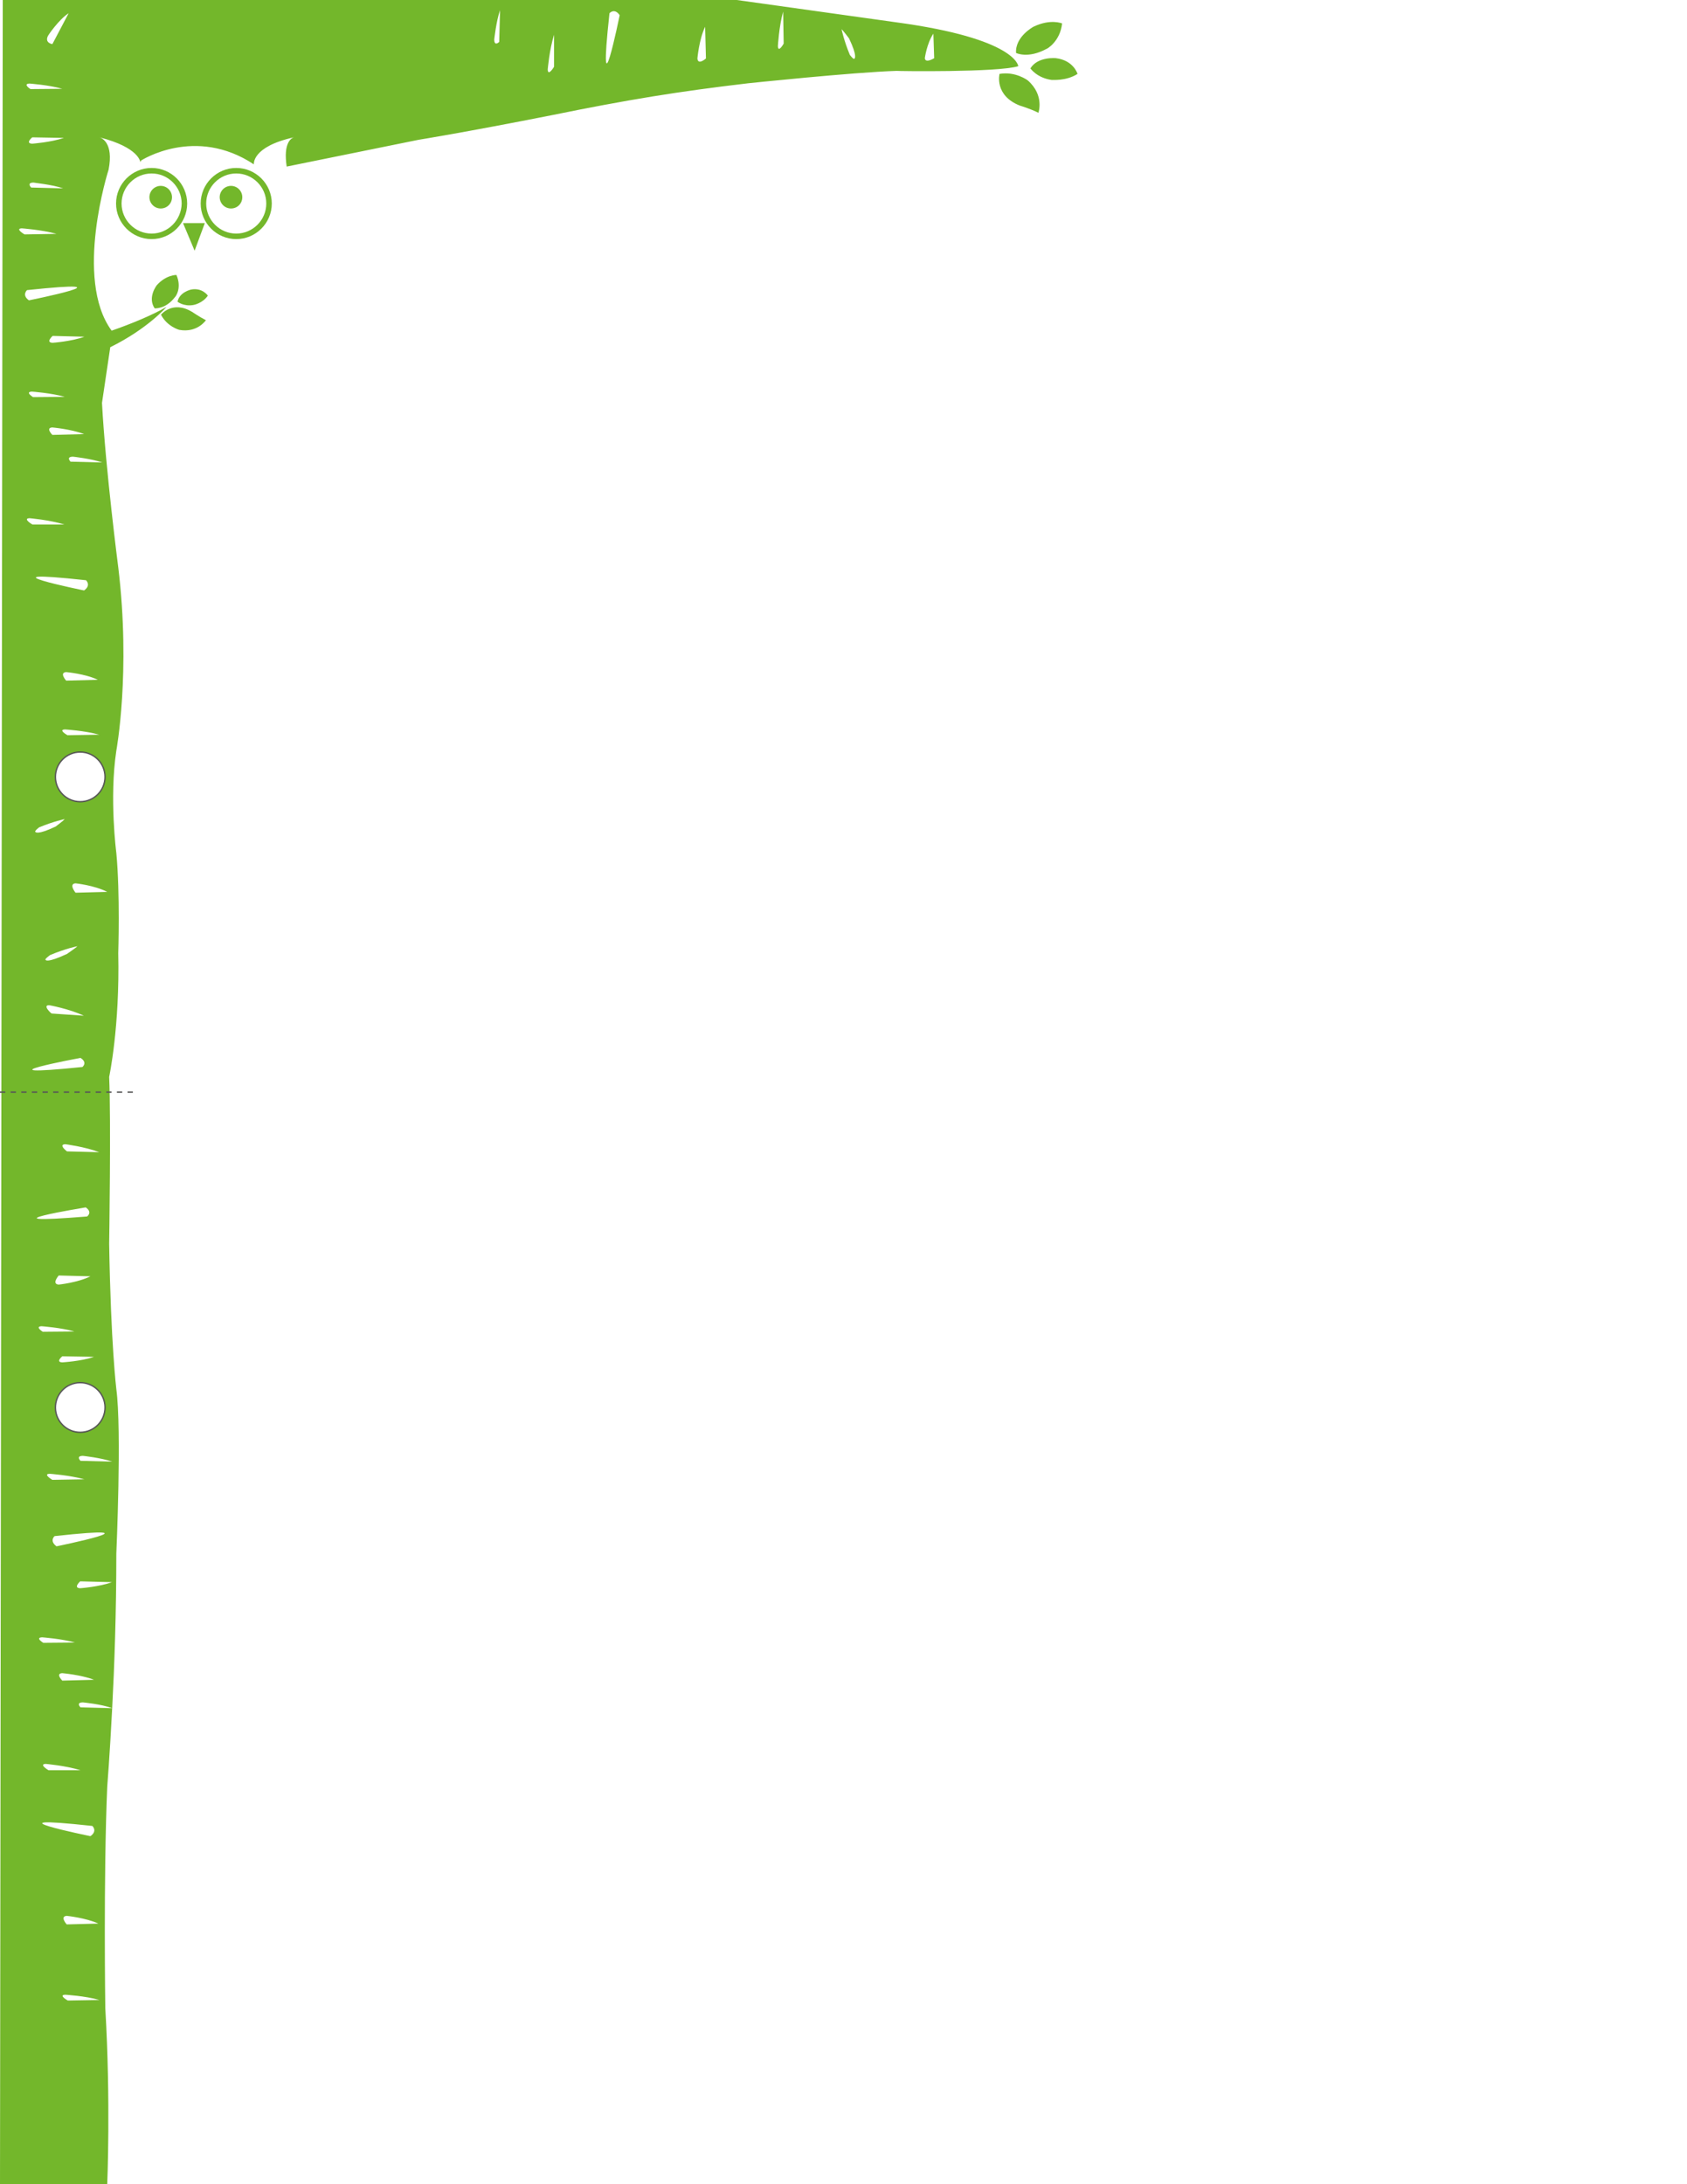 <?xml version="1.0" encoding="utf-8"?>
<!-- Generator: Adobe Illustrator 25.4.1, SVG Export Plug-In . SVG Version: 6.00 Build 0)  -->
<svg version="1.1" xmlns="http://www.w3.org/2000/svg" xmlns:xlink="http://www.w3.org/1999/xlink" x="0px" y="0px"
	 viewBox="0 0 612 792" style="enable-background:new 0 0 612 792;" xml:space="preserve">
<rect x="0" y="0" width="612" height="792" fill="#333333" stroke="none"/>
<style type="text/css">
	.st0{fill:#FFFFFF;stroke:#000000;stroke-miterlimit:10;}
	.st1{fill:#73B72B;}
	.st2{fill:#FFFFFF;}
	.st3{fill:none;stroke:#575756;stroke-width:0.5;}
	.st4{fill:none;stroke:#575756;stroke-width:0.5;stroke-dasharray:1.928,1.928;}
</style>
<g id="Capa_2">
	<rect x="-3.2" y="-3.6" class="st0" width="618.2" height="797.6"/>
</g>
<g id="Capa_1">
	<g>
		<path class="st1" d="M362.6,26.8c0,0-2,7.8,7.4,11.5c0,0,4,1.2,6.7,2.6c0,0,2.3-6.3-3.8-11.7C372.8,29.1,368.4,25.8,362.6,26.8
			 M79.7,71.5c0,2.2,1.8,4.1,4.1,4.1s4.1-1.8,4.1-4.1c0-2.2-1.8-4.1-4.1-4.1S79.7,69.3,79.7,71.5 M74.8,73.8c0-6,4.9-10.9,10.9-10.9
			c6,0,10.9,4.9,10.9,10.9s-4.9,10.9-10.9,10.9C79.7,84.7,74.8,79.8,74.8,73.8 M72.8,73.8c0,7.1,5.8,12.9,12.9,12.9
			s12.9-5.8,12.9-12.9c0-7.1-5.8-12.9-12.9-12.9S72.8,66.7,72.8,73.8 M54.2,71.5c0,2.2,1.8,4.1,4.1,4.1s4.1-1.8,4.1-4.1
			c0-2.2-1.8-4.1-4.1-4.1S54.2,69.3,54.2,71.5 M55,84.7c-6,0-10.9-4.9-10.9-10.9S49,62.9,55,62.9s10.9,4.9,10.9,10.9
			C65.8,79.8,61,84.7,55,84.7 M55,86.7c7.1,0,12.9-5.8,12.9-12.9c0-7.1-5.8-12.9-12.9-12.9s-12.9,5.8-12.9,12.9
			C42.1,80.9,47.9,86.7,55,86.7 M64,99.7c0,0-3.7-0.1-7.1,3.7c0,0-3.5,4.4-0.8,8.4c0,0,4,0.4,7.4-4.1C63.6,107.7,66.1,104.5,64,99.7
			 M74.3,80.9h-7.9l4.2,10L74.3,80.9z M75.4,107.2c0,0-2-3-6.1-2.2c0,0-4.2,0.9-4.9,4.4c0,0,2.2,1.8,5.7,1.2
			C70.2,110.6,73.5,110,75.4,107.2 M58.4,114.1c2.2,4.3,6.6,5.5,6.6,5.5c6.6,1.2,9.7-3.5,9.7-3.5c-2.2-1.1-5-3-5-3
			C62.6,108.8,58.4,114.1,58.4,114.1 M338.9,21.1c0,0-3.2,2-3.4,0c0,0,0.7-5.3,3.1-8.9L338.9,21.1z M310,21.2
			c-0.2,0.7-1.7-1.3-1.7-1.3c-2.2-5.3-3-9.3-3-9.3c0.6,0.5,2.7,3.3,2.7,3.3C311.2,20.6,310,21.2,310,21.2 M284.3,15.8
			c0,0-2,3.6-2.1,0.9c0,0,0.4-7.1,1.9-12.5L284.3,15.8z M256.1,21.2c0,0-2.9,2.6-3.1,0c0,0,0.6-6.9,2.8-11.5L256.1,21.2z M224.8,5.5
			c0,0-8.1,39.8-3.7-0.7C221.2,4.7,222.9,2.8,224.8,5.5 M201,12.6l0,11.6c0,0-2.2,3.7-2.3,1C198.7,25.2,199.3,18,201,12.6
			 M181.4,3.7l-0.3,11.5c0,0-1.8,1.8-1.8-0.9C179.3,14.3,180,7.7,181.4,3.7 M30.6,122.1c-4.6,1.7-11.5,2.2-11.5,2.2
			c-2.7-0.1,0-2.5,0-2.5L30.6,122.1z M10.5,108.9c-2.7-1.9-0.7-3.7-0.7-3.7C50.3,100.9,10.5,108.9,10.5,108.9 M24.9,4.8L19,16
			c0,0-2.9-0.4-1.6-3C17.4,12.9,21.3,7.1,24.9,4.8 M10.7,30.3c0,0,7,0.5,11.9,1.9l-11.5,0.1C11.1,32.4,8.1,30.4,10.7,30.3
			 M11.7,52.1c-2.7-0.1,0-2.3,0-2.3L23.2,50C18.5,51.6,11.7,52.1,11.7,52.1 M22.9,68.3L11.3,68c0,0-1.8-1.8,0.9-1.8
			C12.3,66.3,18.9,66.9,22.9,68.3 M7.9,82.8c0,0,7.2,0.5,12.6,2L8.9,85C8.9,85,5.3,82.9,7.9,82.8 M10.7,187.9c0,0,7.2,0.6,12.7,2.3
			l-11.6,0C11.7,190.2,8.1,188,10.7,187.9 M29.2,383.6c2.7,1.7,0.7,3.3,0.7,3.3C-10.6,391,29.2,383.6,29.2,383.6 M31.1,437.8
			c2.6,1.8,0.5,3.3,0.5,3.3C-9.2,444.4,31.1,437.8,31.1,437.8 M21.3,465.8c-2.7-0.2,0-3.3,0-3.3l11.5,0.3
			C28.2,465.1,21.3,465.8,21.3,465.8 M15.1,480.9c0,0,7,0.5,11.9,1.9l-11.5,0.1C15.5,482.9,12.5,481,15.1,480.9 M15.3,593.7
			c0,0,7,0.5,11.9,1.9l-11.5,0.1C15.7,595.7,12.6,593.8,15.3,593.7 M36.1,725.2l-11.5,0.2c0,0-3.6-2-0.9-2.1
			C23.6,723.3,30.8,723.7,36.1,725.2 M35.7,697.5l-11.5,0.3c0,0-2.6-2.9,0-3.1C24.2,694.7,31.1,695.4,35.7,697.5 M32.8,665.8
			c0,0-39.8-8.1,0.7-3.7C33.5,662.1,35.5,663.9,32.8,665.8 M29.2,641.9l-11.6,0c0,0-3.7-2.2-1-2.3C16.5,639.6,23.8,640.2,29.2,641.9
			 M22.6,609.4c0,0-2.6-2.6,0-2.7c0,0,6.9,0.6,11.5,2.4L22.6,609.4z M40.6,573.7c-4.6,1.7-11.5,2.2-11.5,2.2c-2.7-0.1,0-2.5,0-2.5
			L40.6,573.7z M29.2,529.7c0,0-1.8-1.8,0.9-1.8c0,0,6.6,0.7,10.6,2.1L29.2,529.7z M24.3,417.5c0,0-3.3-2.5-0.6-2.6
			c0,0,7.1,0.9,12.3,2.9L24.3,417.5z M22.6,491.8l11.5,0.2c-4.6,1.6-11.5,2-11.5,2C20,493.9,22.6,491.8,22.6,491.8 M19.8,557
			c40.5-4.4,0.7,3.7,0.7,3.7C17.8,558.7,19.8,557,19.8,557 M19,536.6c0,0-3.6-2.1-1-2.2c0,0,7.2,0.5,12.6,2L19,536.6z M38.9,323.4
			l-11.5,0.3c0,0-2.6-3.2,0-3.4C27.4,320.3,34.2,321,38.9,323.4 M31.2,210.4c0,0,2,1.8-0.7,3.7C30.5,214.1-9.3,206,31.2,210.4
			 M12.9,301.7c-0.7-0.2,1.3-1.7,1.3-1.7c5.3-2.2,9.3-3,9.3-3c-0.5,0.6-3.3,2.7-3.3,2.7C13.5,302.9,12.9,301.7,12.9,301.7 M24,246.8
			c0,0-2.6-2.9,0-3.1c0,0,6.9,0.6,11.5,2.8L24,246.8z M36,266.4l-11.5,0.2c0,0-3.6-2-0.9-2.1C23.5,264.5,30.6,264.9,36,266.4
			 M17.9,364.5c0,0,7.2,1.3,12.5,3.8l-11.7-0.8C18.6,367.5,15.2,364.4,17.9,364.5 M16.6,348.1c-0.7-0.2,1.6-1.8,1.6-1.8
			c5.7-2.4,9.9-3.2,9.9-3.2c-0.6,0.6-3.8,2.8-3.8,2.8C17,349.3,16.6,348.1,16.6,348.1 M37.1,167.7l-11.5-0.3c0,0-1.8-1.8,0.9-1.8
			C26.5,165.6,33.1,166.3,37.1,167.7 M12,144c0,0-3.1-1.9-0.4-2c0,0,7,0.5,11.9,1.9L12,144z M30.5,157.4l-11.5,0.3
			c0,0-2.6-2.6,0-2.7C19,155,25.8,155.6,30.5,157.4 M369.4,24c0,0-0.6-10-44.2-15.9l-66.5-9.3L1,0L0,792h38.9c0,0,1.3-30.1-0.7-63.8
			c0,0-0.7-47.5,0.7-80.3c0,0,0.9-11.1,1.8-28.5l-11.5-0.3c0,0-1.8-1.8,0.9-1.8c0,0,6.6,0.6,10.6,2.1c0.8-15.1,1.5-34.8,1.5-56.1
			c0,0,2-44.9,0-59.6c0,0-2-16.4-2.6-52.7c0,0,0.7-44.9,0-60.5c0,0,3.9-18.1,3.3-44.9c0,0,0.7-21.6-0.7-36.3c0,0-2.6-19.9,0-37.1
			c0,0,5.3-28.5,0.7-66.5c0,0-4.6-35.4-5.9-59.6c0,0,1.3-8.6,3-20.2c13.6-6.7,20.4-14.6,20.4-14.6c-5.4,3.1-13,6.2-19.9,8.6
			c-13.8-18.8-1.1-58.4-1.1-58.4c1.9-9.8-2.6-11.5-3.3-11.7c14.5,3.7,14.8,9,14.8,9l0.3-0.6c0,0,19.6-12.7,40.9,1.4
			c0,0-0.9-6.4,14.5-9.8c0.2-0.1,0.3-0.1,0.3-0.1c-0.1,0-0.2,0-0.3,0.1c-0.9,0.3-3.9,1.9-2.6,10.6l47.8-9.7c0,0,16.3-2.6,48.2-8.9
			c28-5.7,45.9-8.6,71.4-11.6c0,0,38-4,53.9-4.5C325.3,25.8,362,26.3,369.4,24 M385.3,8.5c0,0-4.2-1.8-10.4,1.2c0,0-6.7,3.6-6.3,9.5
			c0,0,4.3,2.2,11.1-1.5C379.7,17.8,384.6,15.1,385.3,8.5 M390.9,26.8c0,0-1.4-4.9-7.8-5.7c0,0-6.6-0.7-9.3,3.7c0,0,2.4,3.5,7.8,4.2
			C381.6,28.9,386.7,29.5,390.9,26.8"/>
	</g>
	<g>
		<path class="st2" d="M38,510.3c0-5-4-9-9-9s-9,4-9,9s4,9,9,9S38,515.2,38,510.3"/>
		
			<ellipse transform="matrix(1 -1.514626e-02 1.514626e-02 1 -7.726 0.499)" class="st3" cx="29.1" cy="510.3" rx="9" ry="9"/>
		<path class="st2" d="M38,281.7c0-5-4-9-9-9s-9,4-9,9s4,9,9,9S38,286.7,38,281.7"/>
		<circle class="st3" cx="29.1" cy="281.7" r="9"/>
		<line class="st4" x1="48.2" y1="396" x2="0" y2="396"/>
	</g>
</g>
</svg>
